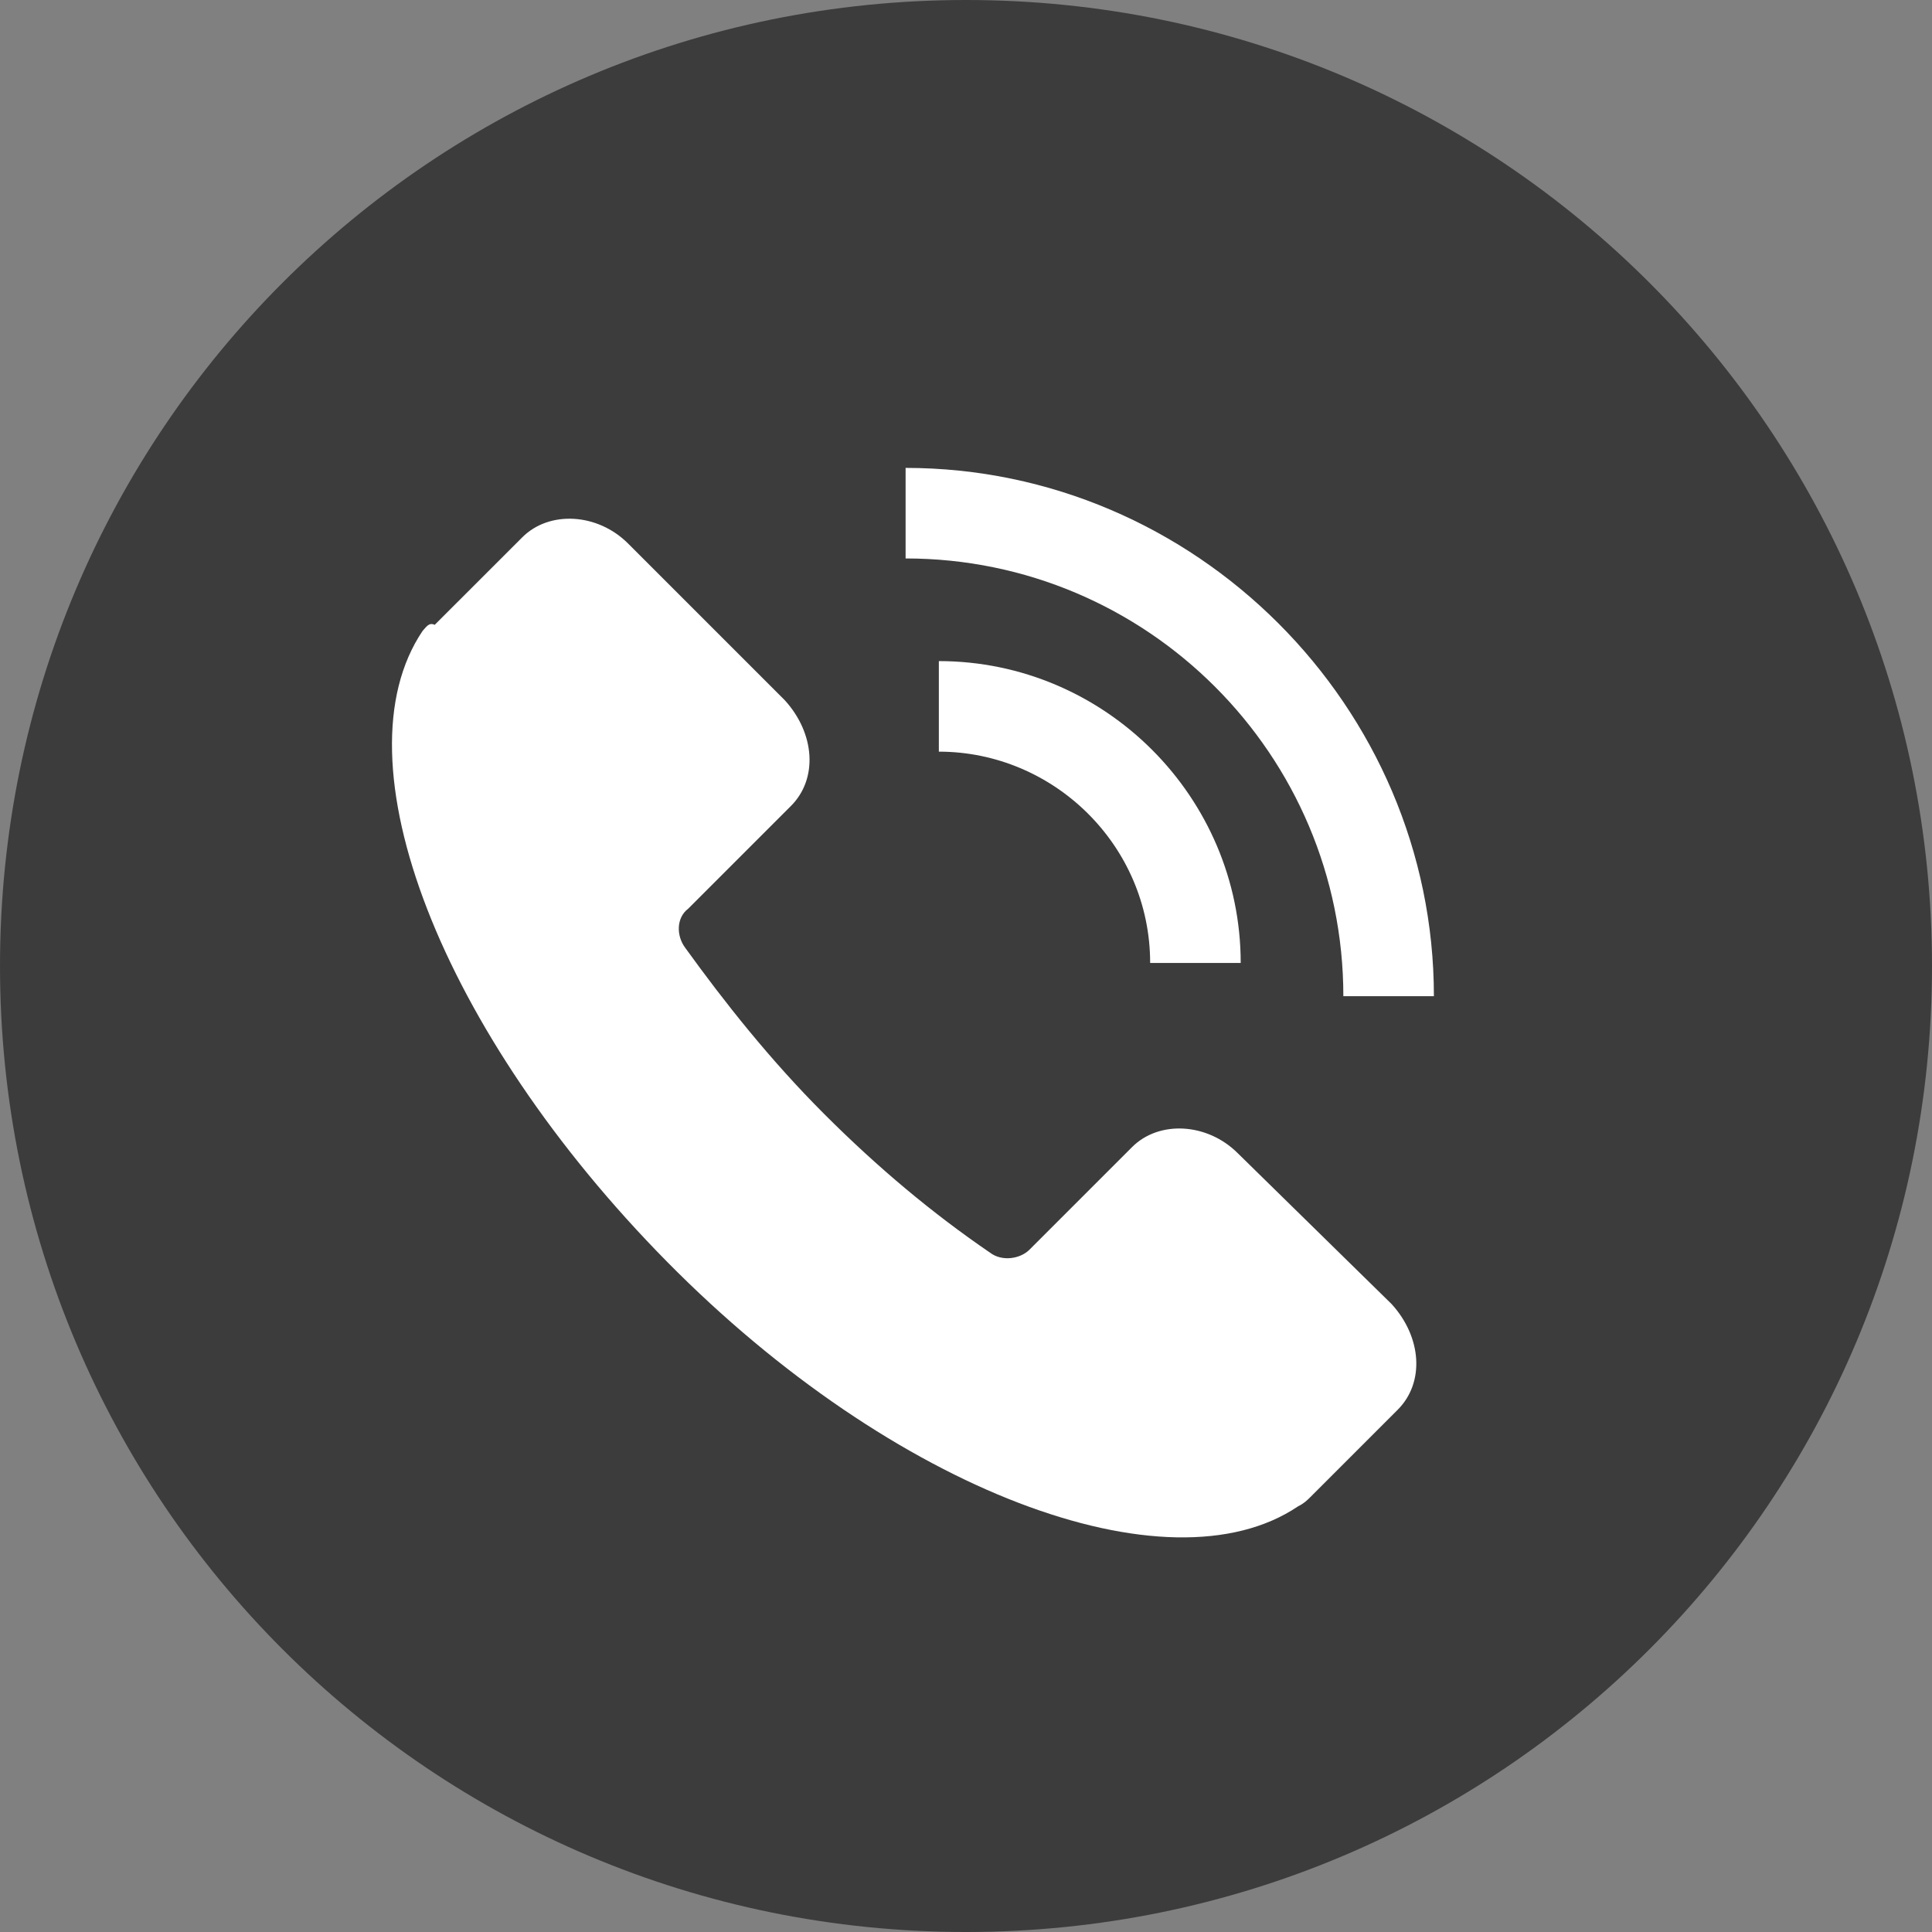 <svg width="38" height="38" viewBox="0 0 38 38" fill="none" xmlns="http://www.w3.org/2000/svg">
<rect x="0" y="0" width="38" height="38" fill="#808080" stroke="none"/>
<g clip-path="url(#clip0_1173_16442)">
<path d="M19 0C29.509 0 38 8.491 38 19C38 29.509 29.509 38 19 38C8.491 38 0 29.509 0 19C0 8.491 8.491 0 19 0Z" fill="#3C3C3C"/>
<path d="M8.312 12.409C6.591 14.962 8.669 20.306 13.122 24.819C17.575 29.331 22.978 31.35 25.531 29.628C25.65 29.569 25.709 29.509 25.769 29.45L27.491 27.728C28.025 27.194 27.966 26.303 27.372 25.65L24.344 22.681C23.75 22.087 22.8 22.028 22.266 22.562L20.247 24.581C20.069 24.759 19.712 24.819 19.475 24.64C18.347 23.869 17.278 22.978 16.209 21.909C15.141 20.84 14.25 19.712 13.478 18.643C13.3 18.406 13.3 18.05 13.537 17.872L15.556 15.853C16.091 15.319 16.031 14.428 15.438 13.775L12.35 10.687C11.756 10.094 10.806 10.034 10.272 10.569L8.55 12.29C8.431 12.231 8.372 12.35 8.312 12.409Z" fill="white"/>
<path d="M24.403 18.94H22.622C22.622 16.625 20.722 14.784 18.466 14.784V13.003C21.731 13.003 24.403 15.675 24.403 18.94Z" fill="white"/>
<path d="M28.203 19.594H26.422C26.422 14.844 22.562 10.984 17.812 10.984V9.203C23.512 9.203 28.203 13.894 28.203 19.594Z" fill="white"/>
</g>
<defs>
<clipPath id="clip0_1173_16442">
<rect width="38" height="38" fill="white"/>
</clipPath>
</defs>
</svg>
